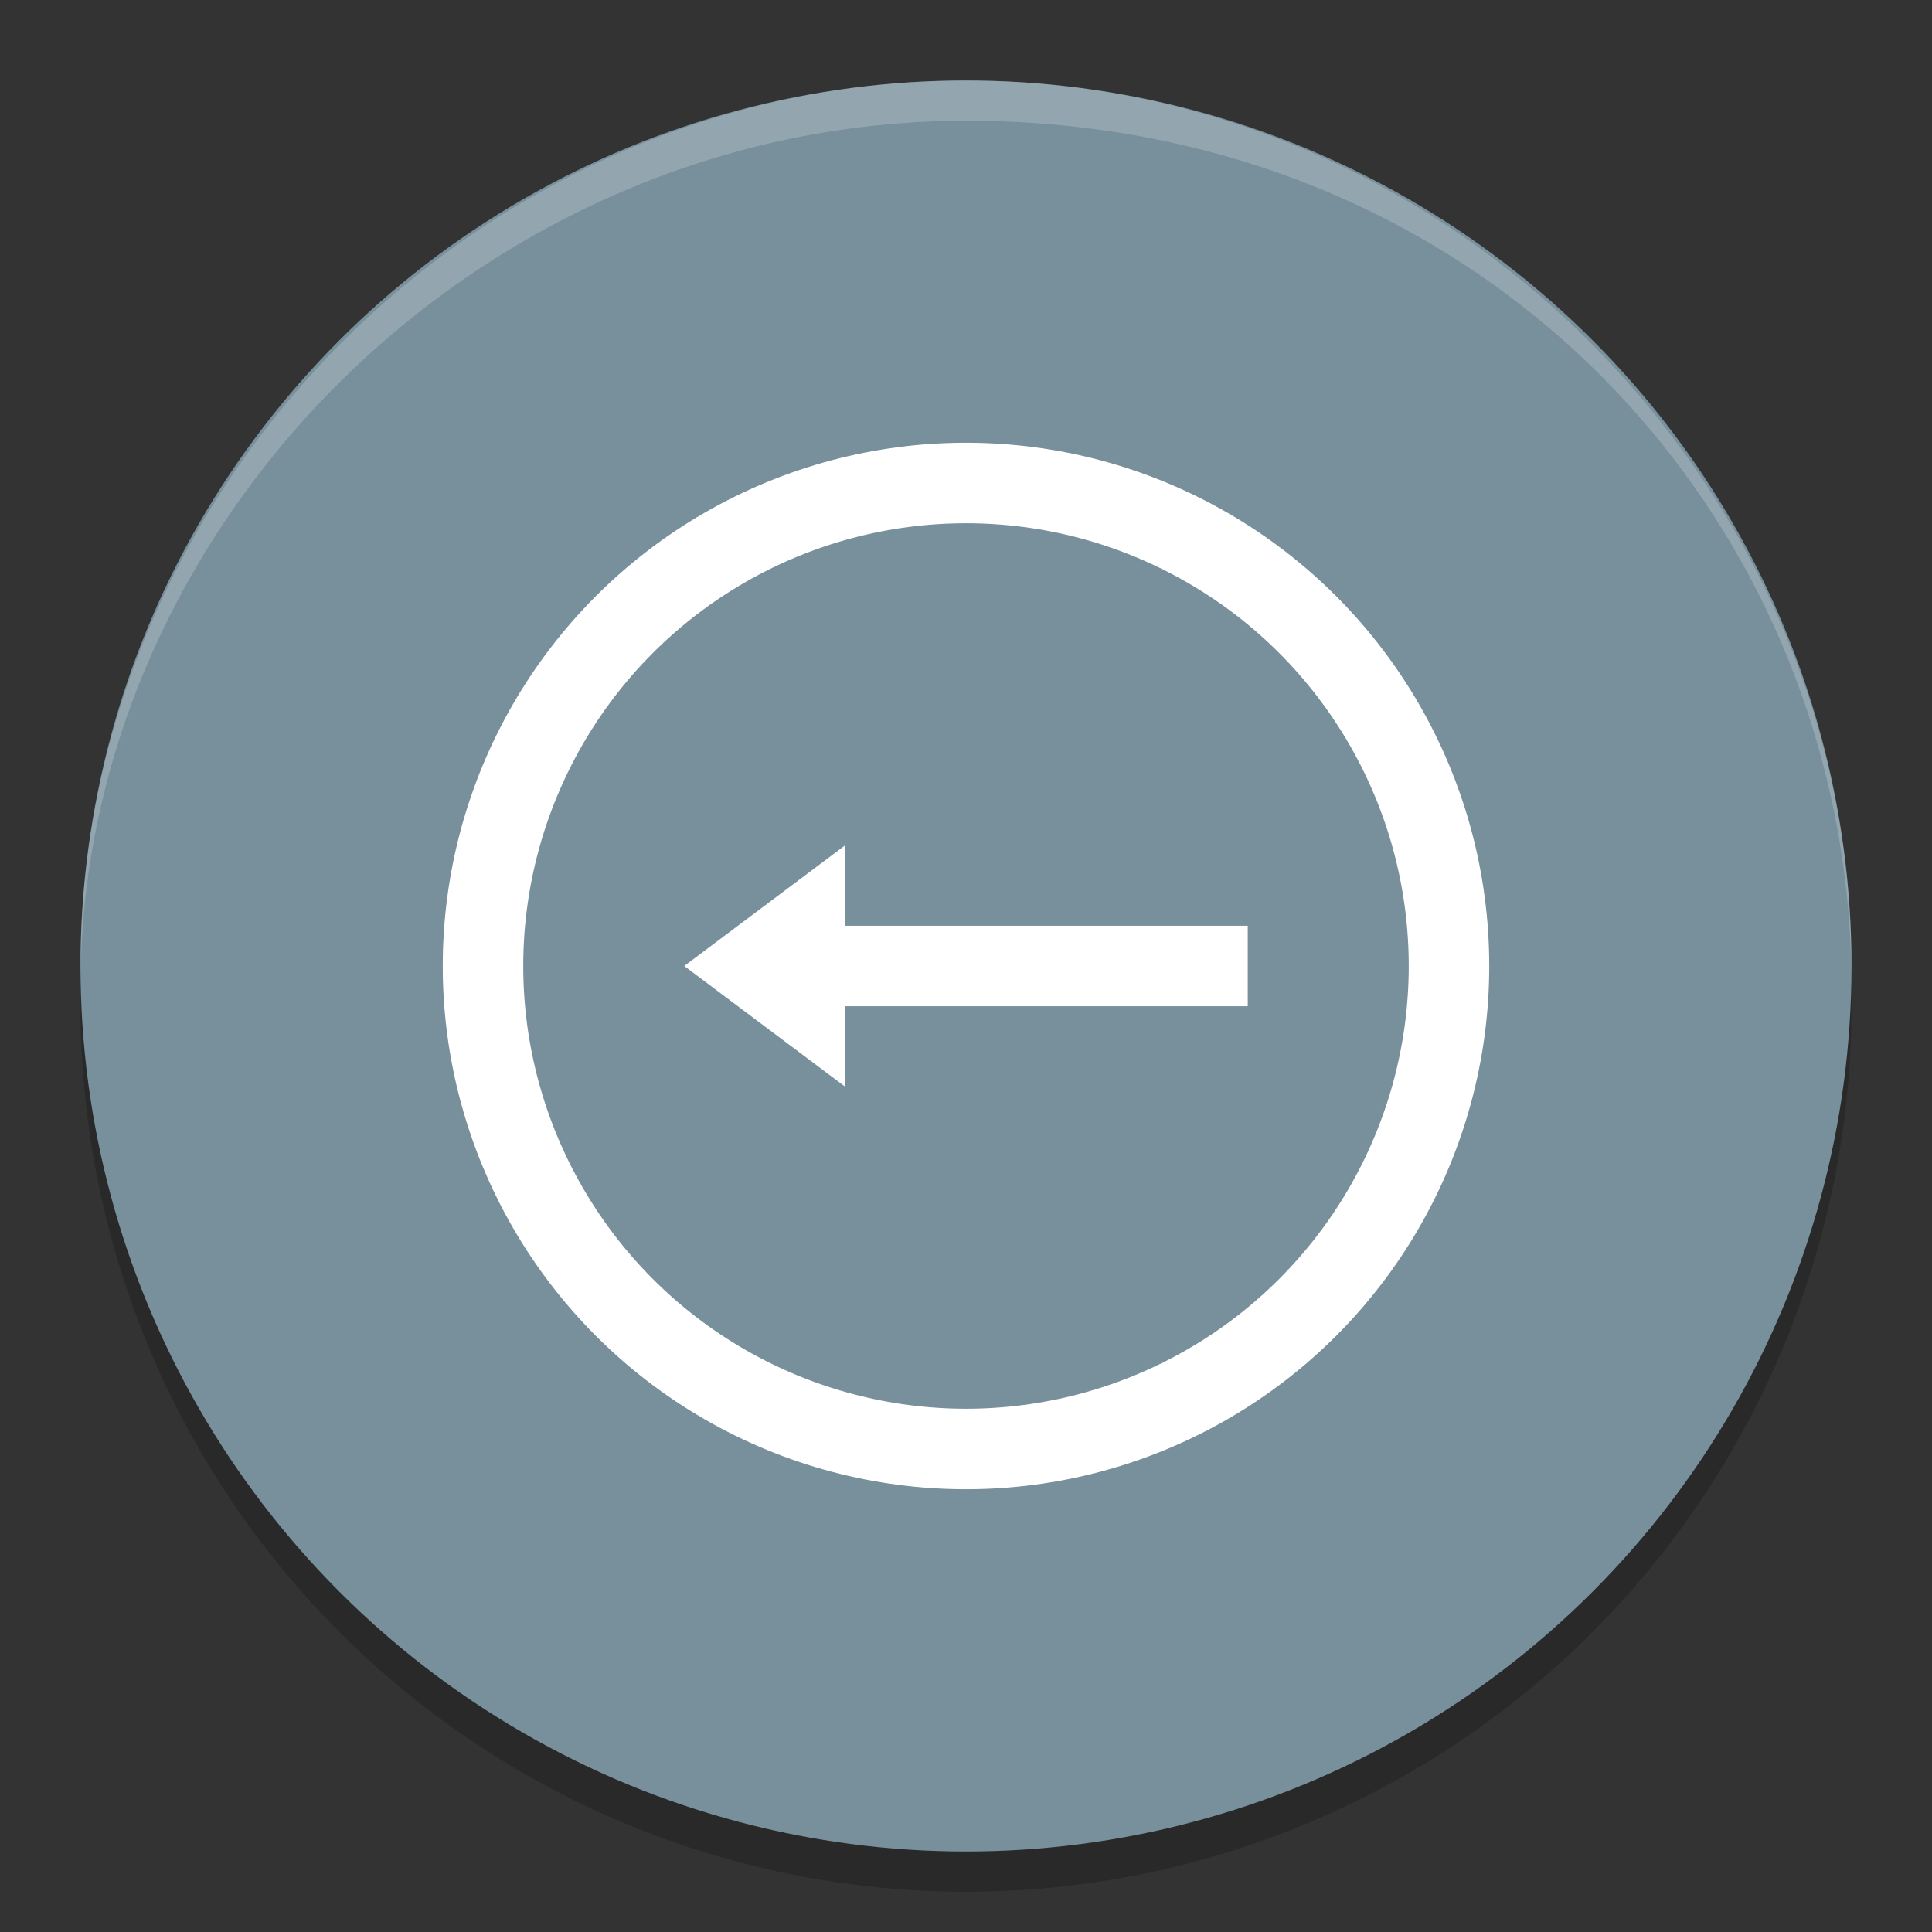 <svg height="48" width="48" xmlns="http://www.w3.org/2000/svg"><rect width="100%" height="100%" fill="#333333" stroke="none"/><circle cx="24" cy="25" opacity=".2" r="22"/><circle cx="24" cy="24" fill="#78909c" r="22"/><path d="m24 2c-12 0-22 10-22 22v .5c0-11.5 10-21.5 22-21.5 13 0 22 10 22 21.5v-.5c0-12-10-22-22-22z" fill="#fff" opacity=".2"/><circle cx="24" cy="24" fill="none" r="12" stroke="#fff" stroke-width="2"/><path d="m17 24 4-3v2h10v2h-10v2z" fill="#fff"/></svg>